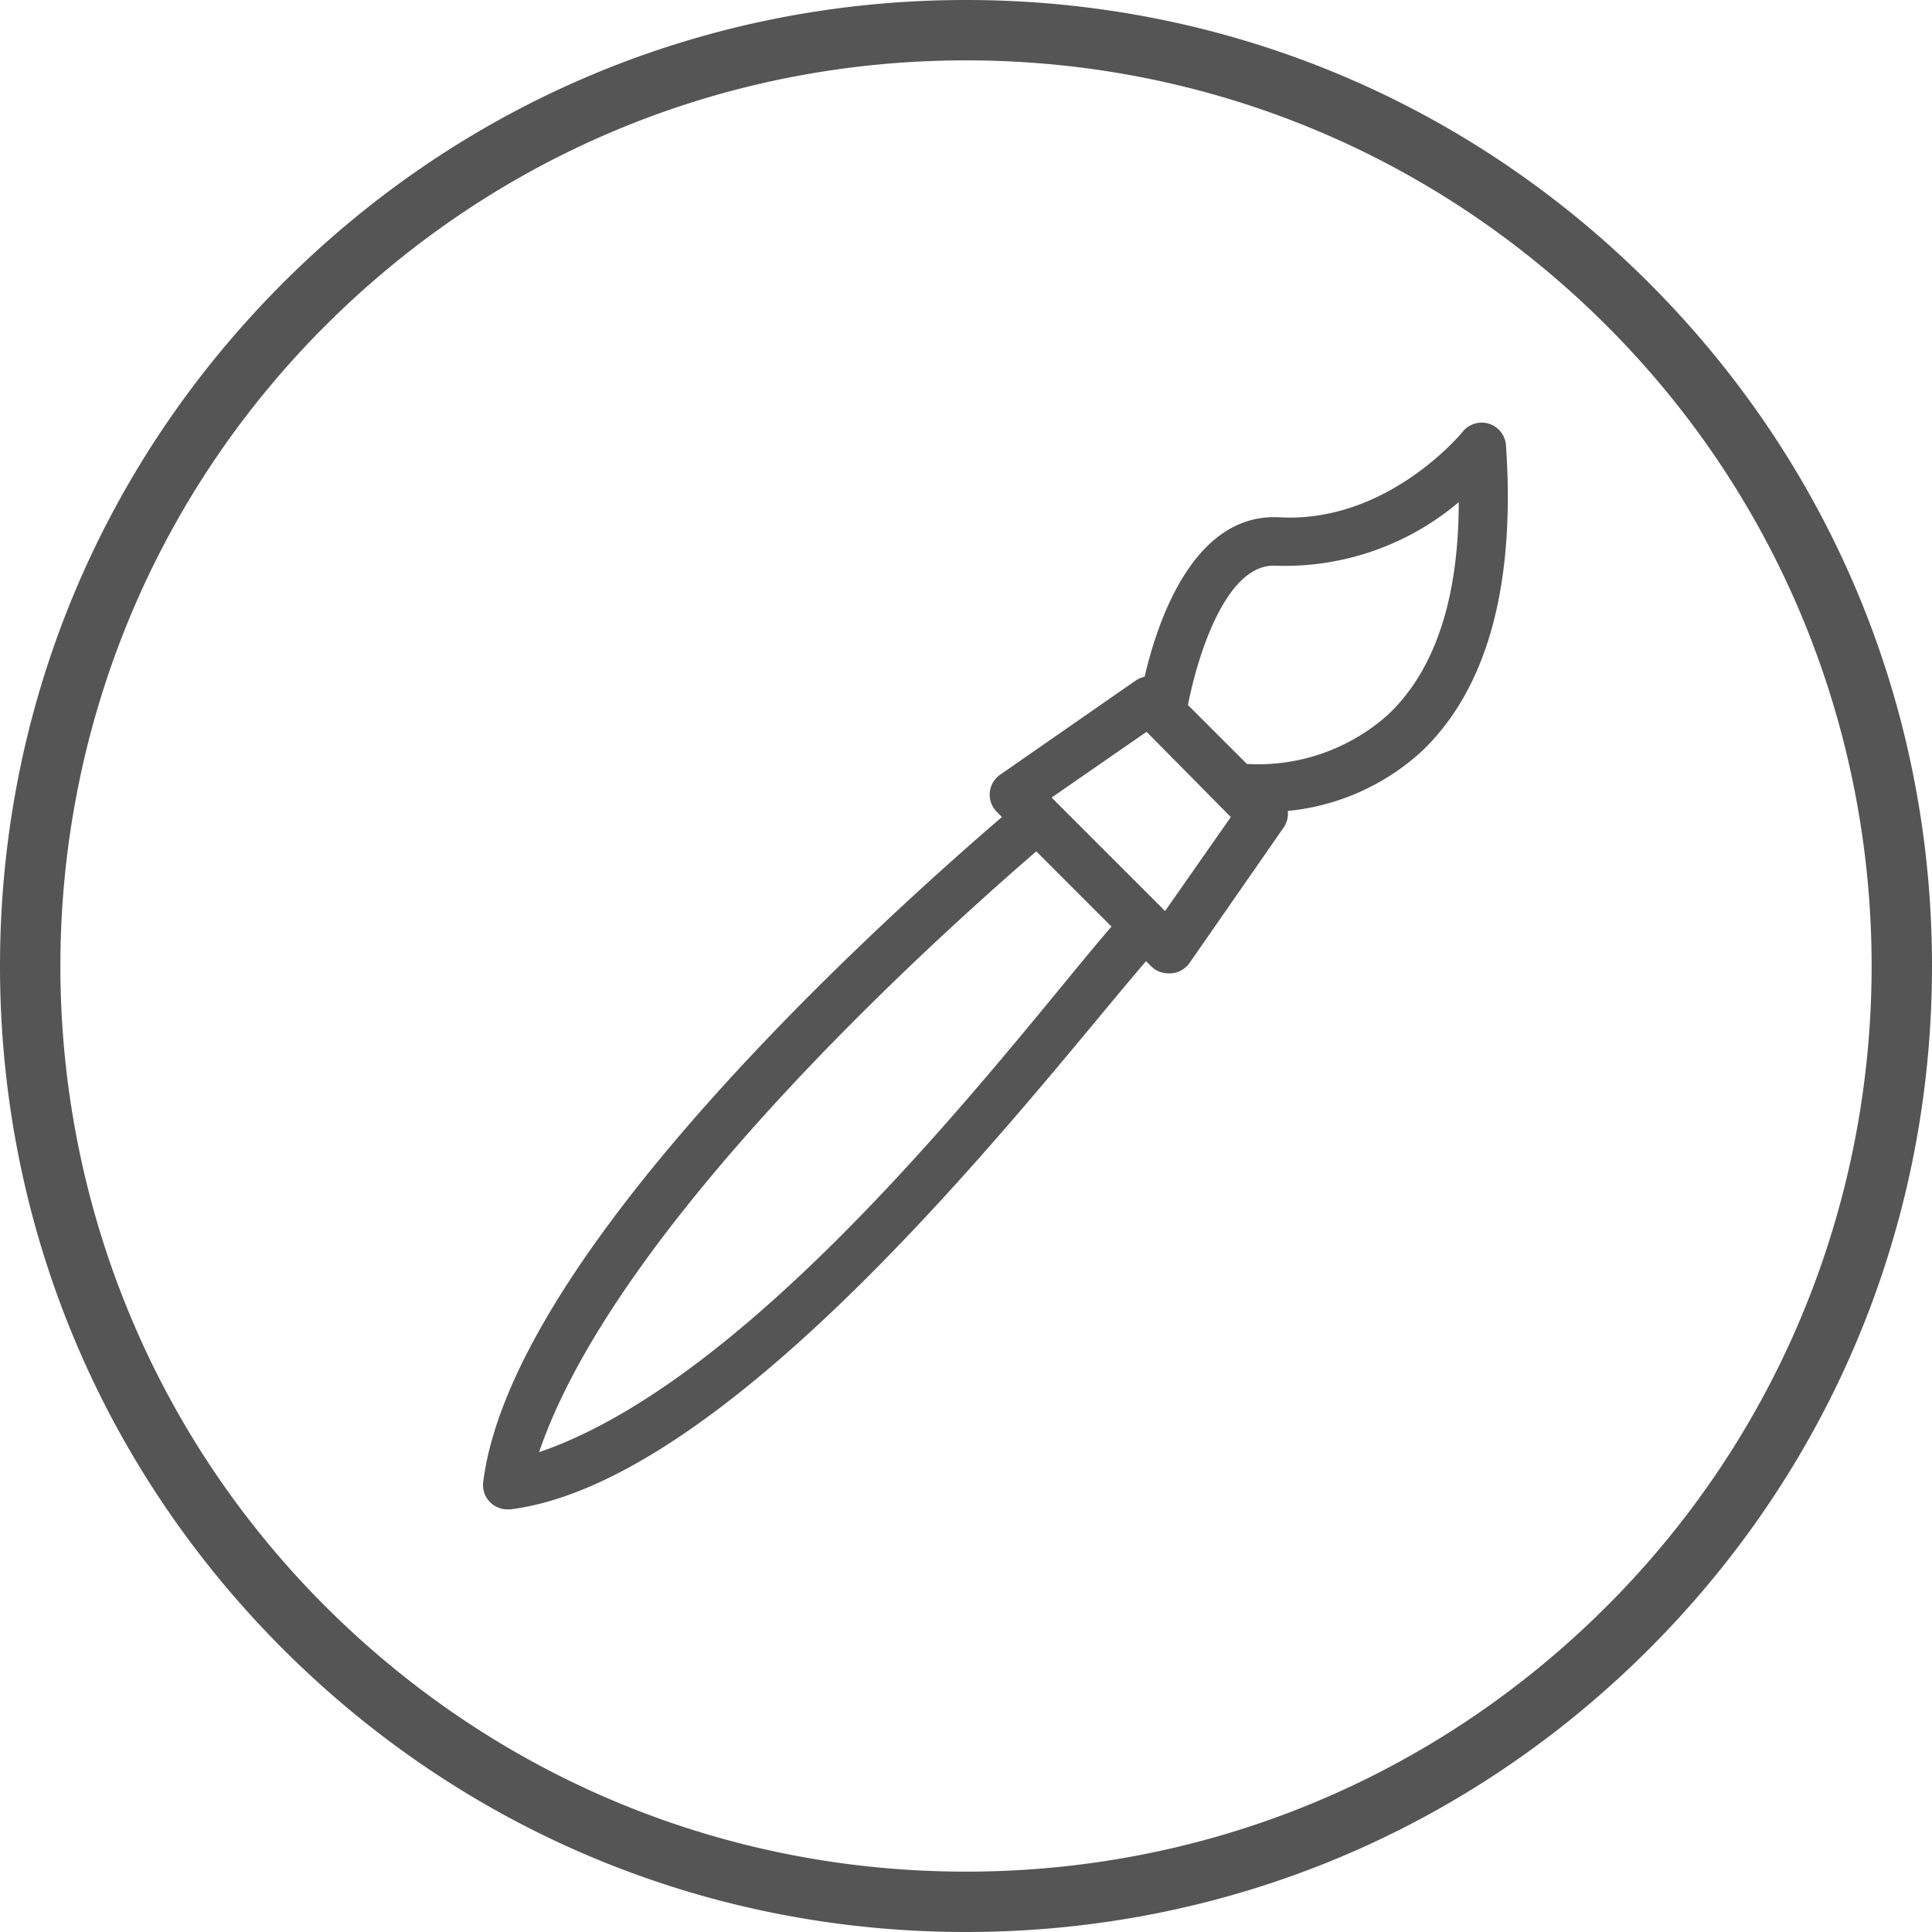 <svg width="600" height="600" viewBox="0 0 600 600" xmlns="http://www.w3.org/2000/svg">
    <path d="M299.997 0c80.178 0 155.43 31.19 212.124 87.879C568.81 144.574 600 219.825 600 299.997c0 80.178-31.19 155.43-87.879 212.124C455.428 568.81 380.175 600 299.997 600c-80.172 0-155.423-31.19-212.118-87.879C31.19 455.428 0 380.175 0 299.997c0-80.172 31.19-155.423 87.879-212.118C144.574 31.19 219.825 0 299.997 0zm0 18.75c-75.094 0-145.783 29.245-198.966 82.398-109.708 109.643-109.708 288.061 0 397.703 53.183 53.152 123.872 82.399 198.966 82.399 75.1 0 145.789-29.247 198.972-82.4 109.708-109.64 109.708-288.06 0-397.702C445.786 47.995 375.097 18.75 299.997 18.75zm159.605 112.52a7.562 7.562 0 0 1 8.09 6.994c3.025 43.785-5.898 75.848-26.316 95.207a71.839 71.839 0 0 1-41.44 18.375 7.56 7.56 0 0 1-1.285 5.143l-29.266 42.12a7.562 7.562 0 0 1-5.822 3.176h-.681a7.566 7.566 0 0 1-5.37-2.193l-1.587-1.588c-31.383 36.223-126.08 161.171-197.39 170.246h-.908a7.561 7.561 0 0 1-7.562-8.545c9.075-71.31 124.719-175.237 161.092-206.468l-1.588-1.588a7.561 7.561 0 0 1 1.059-11.57l42.12-29.265a7.566 7.566 0 0 1 2.723-1.135c4.084-17.695 15.427-50.968 41.894-49.531 33.727 1.89 56.867-26.543 56.867-26.543a7.562 7.562 0 0 1 5.37-2.835zM321.82 264.4c-31.383 27.147-130.356 115.957-154.404 186.587 70.63-24.123 150.547-131.914 177.77-163.22zm34.256-37.13-29.492 20.417 35.24 35.24 20.417-29.19-26.165-26.467zm96.946-71.31a83.635 83.635 0 0 1-56.64 19.736c-15.73-1.058-24.577 28.51-27.45 43.255l18.3 18.3a60.499 60.499 0 0 0 43.633-15.124c14.595-13.611 22.157-35.92 22.157-66.168z" fill="#2B2B2B" fill-rule="evenodd" opacity=".8"/>
</svg>
